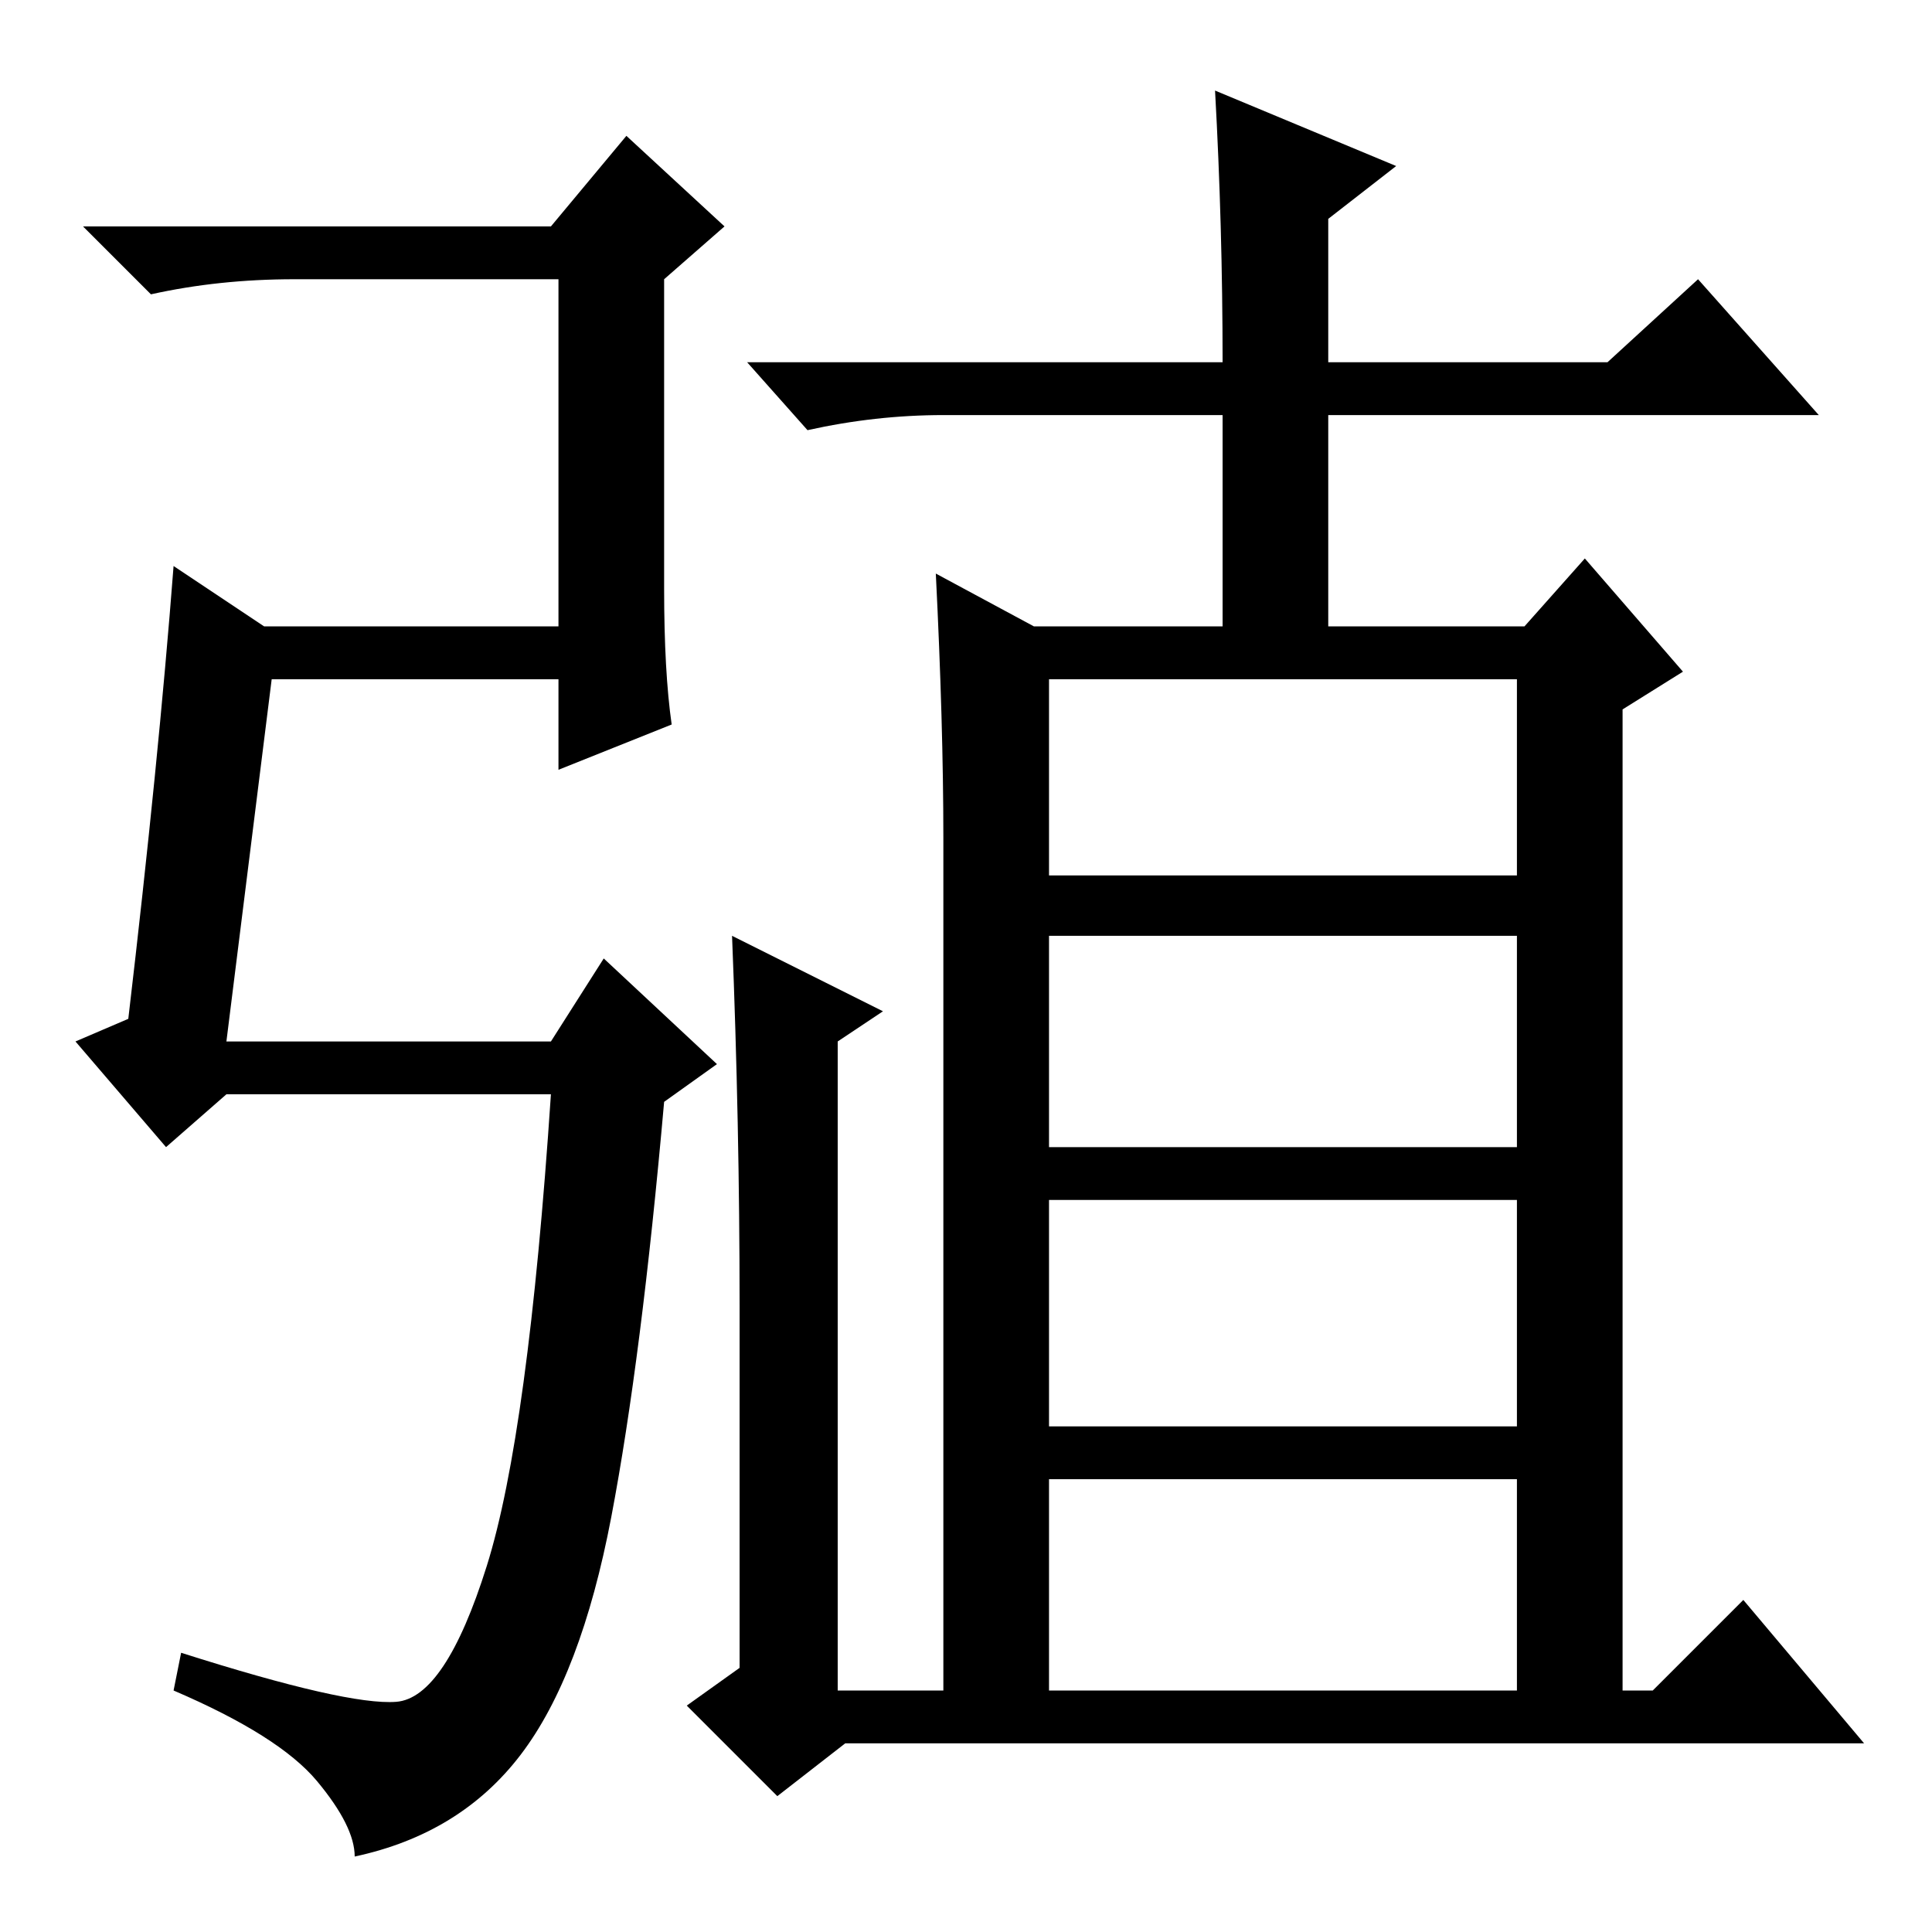 <?xml version="1.0" standalone="no"?>
<!DOCTYPE svg PUBLIC "-//W3C//DTD SVG 1.1//EN" "http://www.w3.org/Graphics/SVG/1.1/DTD/svg11.dtd" >
<svg xmlns="http://www.w3.org/2000/svg" xmlns:xlink="http://www.w3.org/1999/xlink" version="1.1" viewBox="0 -36 256 256">
  <g transform="matrix(1 0 0 -1 0 220)">
   <path fill="currentColor"
d="M30 118h43l7 11l15 -14l-7 -5q-3 -34 -7 -55t-12 -31.5t-22 -13.5q0 4 -5 10t-19 12l1 5q22 -7 28.5 -6.5t12 18t8.5 62.5h-43l-8 -7l-12 14l7 3q4 34 6 60l12 -8h39v46h-35q-10 0 -19 -2l-9 9h62l10 12l13 -12l-8 -7v-41q0 -11 1 -18l-15 -6v12h-38zM139 32h62v28h-62
v-28zM161 244l24 -10l-9 -7v-19h37l12 11l16 -18h-65v-28h26l8 9l13 -15l-8 -5v-130h4l12 12l16 -19h-135l-9 -7l-12 12l7 5v48q0 24 -1 49l20 -10l-6 -4v-86h14v113q0 15 -1 35l13 -7h25v28h-37q-9 0 -18 -2l-8 9h63q0 18 -1 36zM139 67h62v30h-62v-30zM139 104h62v28h-62
v-28zM139 140h62v26h-62v-26z" />
  </g>

</svg>
